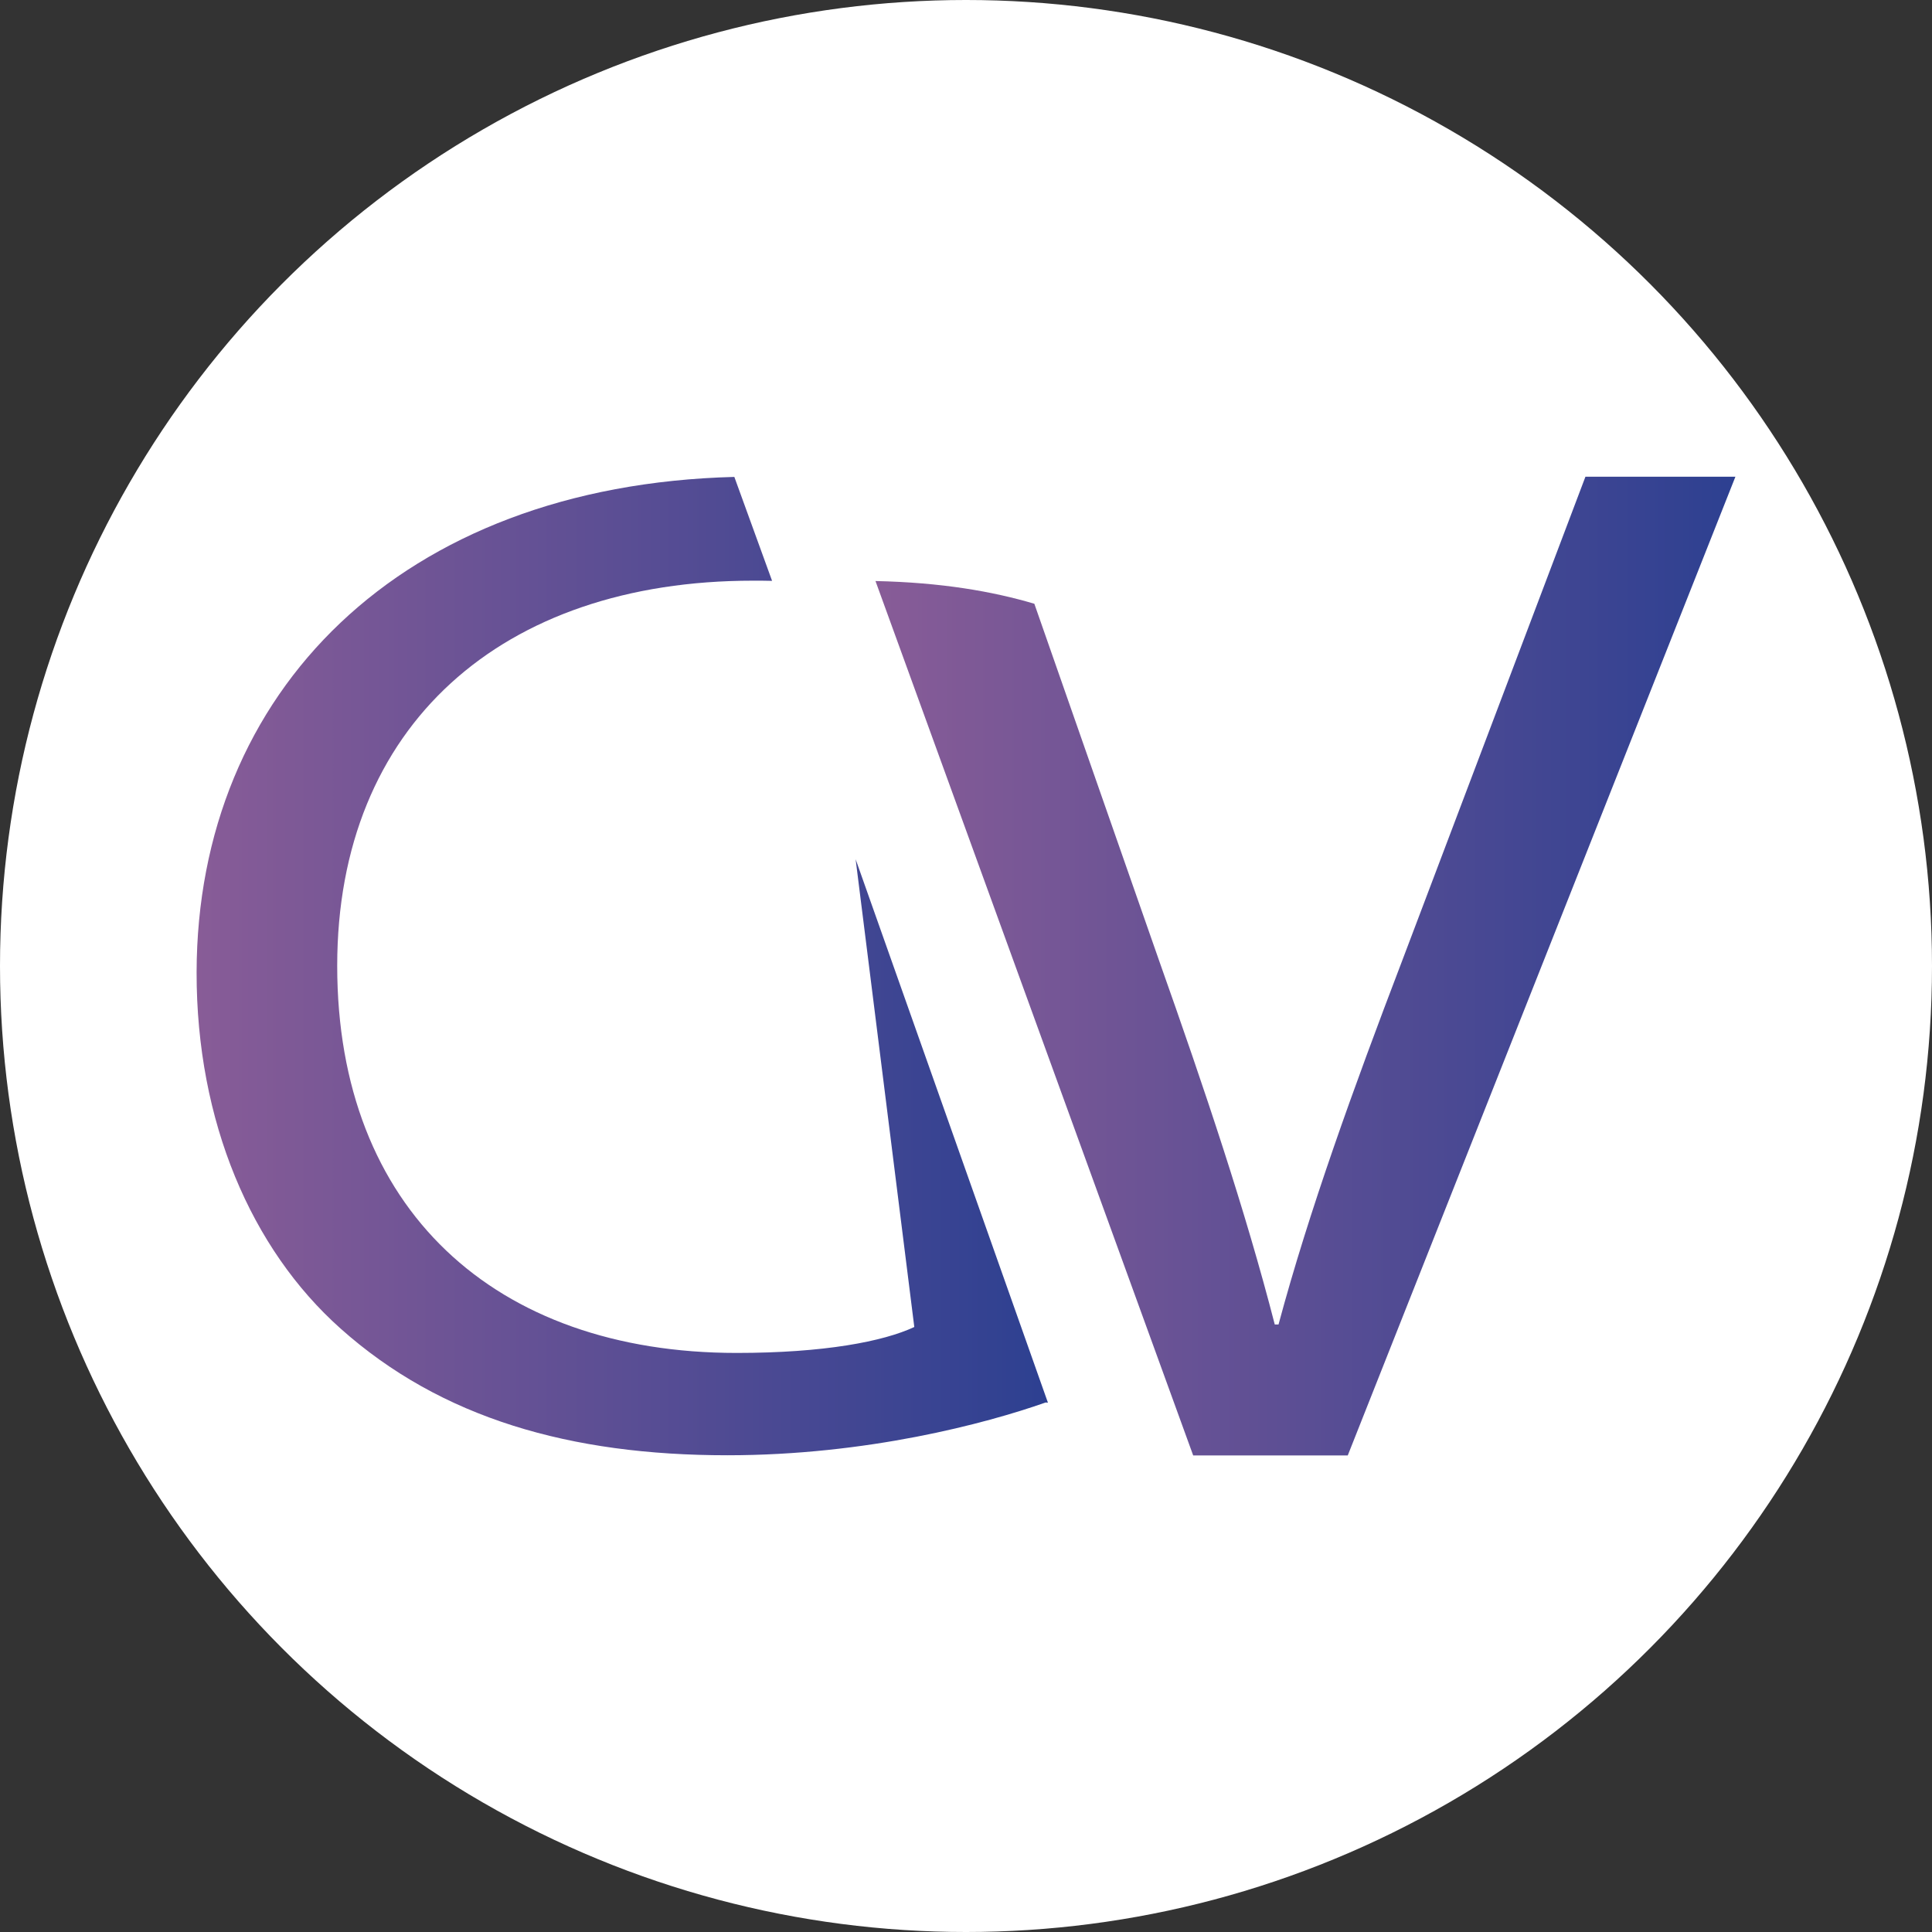 <?xml version="1.0" encoding="utf-8"?>
<!-- Generator: Adobe Illustrator 23.0.5, SVG Export Plug-In . SVG Version: 6.00 Build 0)  -->
<svg version="1.1" id="Layer_1" xmlns="http://www.w3.org/2000/svg" xmlns:xlink="http://www.w3.org/1999/xlink" x="0px" y="0px"
	 viewBox="0 0 1080 1080" style="enable-background:new 0 0 1080 1080;" xml:space="preserve">
<rect x="0" y="0" width="1080" height="1080" fill="#333333" stroke="none"/>
<style type="text/css">
	.st0{fill:#FFFFFF;}
	.st1{fill:url(#SVGID_1_);}
	.st2{fill:url(#SVGID_2_);}
</style>
<circle class="st0" cx="540" cy="540" r="540"/>
<g>
	<linearGradient id="SVGID_1_" gradientUnits="userSpaceOnUse" x1="109.909" y1="540.087" x2="585.855" y2="540.087">
		<stop  offset="0" style="stop-color:#885C97"/>
		<stop  offset="1" style="stop-color:#2D4091"/>
	</linearGradient>
	<path class="st1" d="M109.9,543.5c-0.1,83.5,30.6,154.7,80.4,199.1c56.3,50.3,128.6,70.9,216.3,70.9c77.9,0,144.4-17.7,177.9-29.5
		l1.3,0.1L478.3,480.3l32.8,261.5c-17.3,8.1-50.4,14.5-99.3,14.5c-135.3,0-223.3-80.5-223.3-216.4c0-134.3,92-215.3,232.4-215.3
		c3.6,0,7.2,0,10.7,0.1l-21.1-58.1C223.9,271.4,110.2,386.9,109.9,543.5z"/>
	<linearGradient id="SVGID_2_" gradientUnits="userSpaceOnUse" x1="489.482" y1="540" x2="970.091" y2="540">
		<stop  offset="0" style="stop-color:#885C97"/>
		<stop  offset="1" style="stop-color:#2D4091"/>
	</linearGradient>
	<path class="st2" d="M886.3,266.4L783.8,537.1c-27.2,71.2-52.1,140-69.1,203.3h-2.1c-16.4-63.7-38.8-130.4-64.9-204.1l-69.5-198.8
		c-23.7-7-52.1-11.9-88.8-12.7L667,813.6h86.4l216.7-547.1H886.3z"/>
</g>
</svg>
